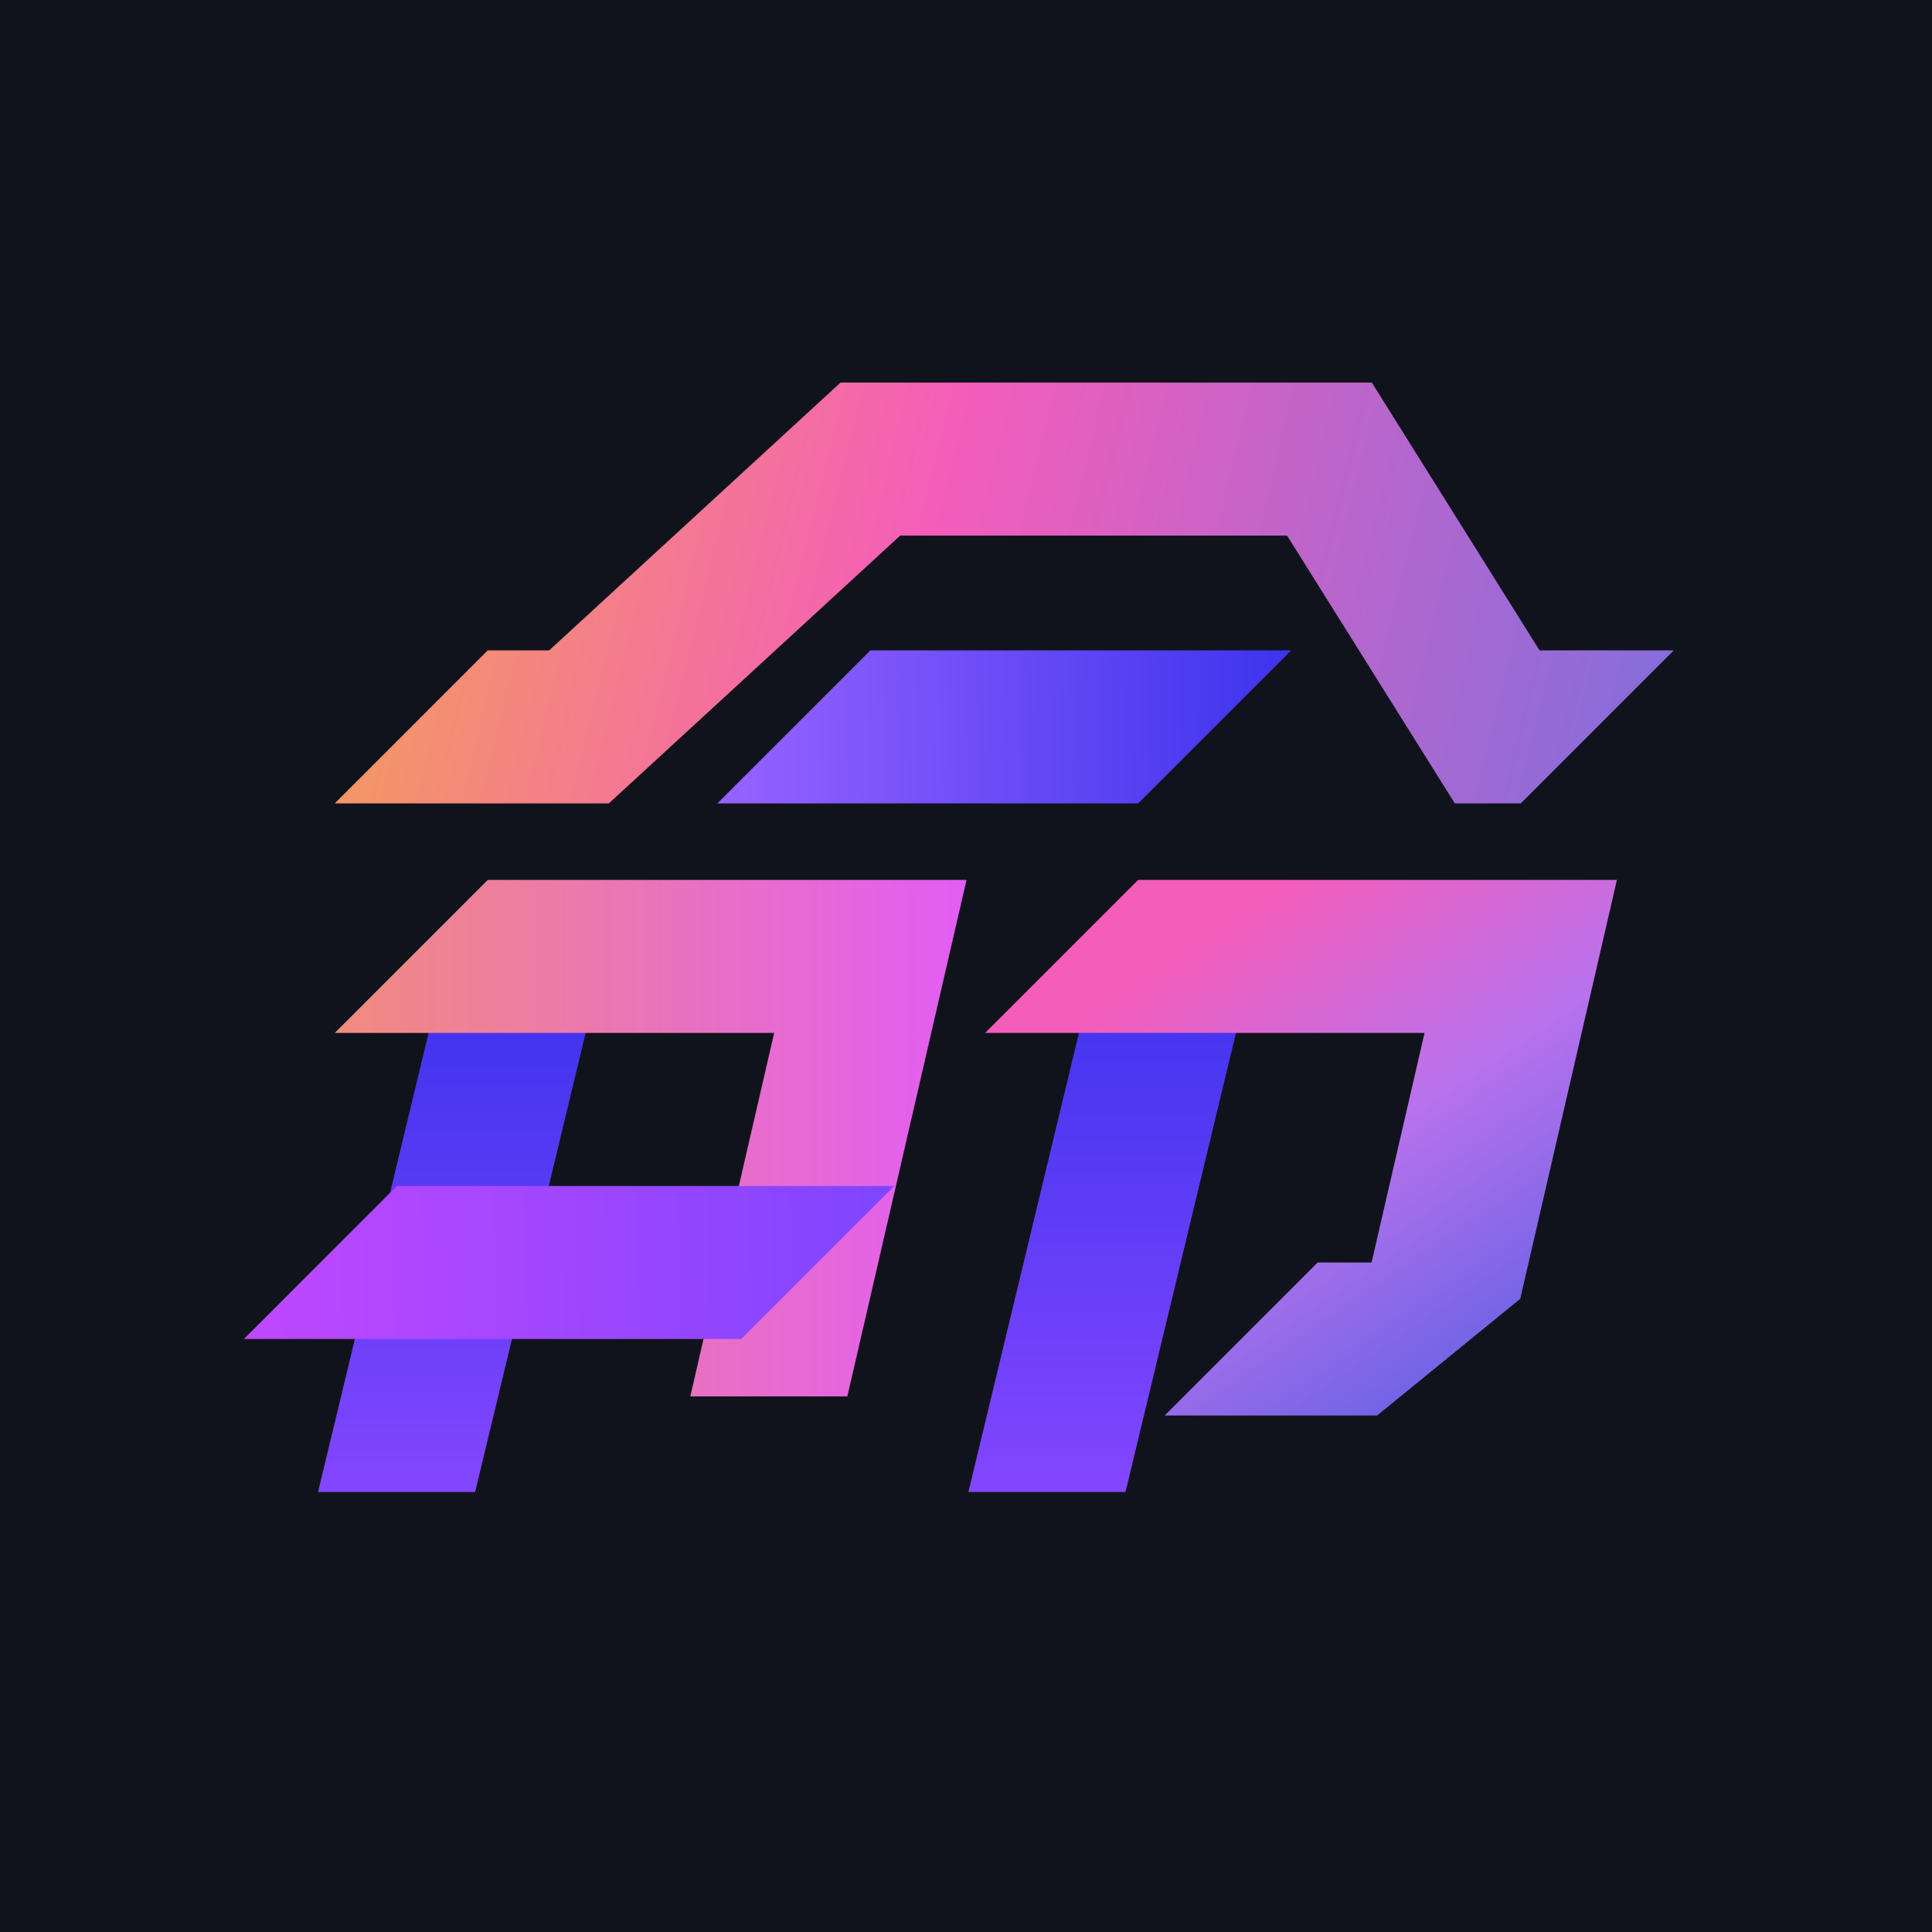 <svg xmlns="http://www.w3.org/2000/svg" width="404" height="404" viewBox="0 0 404 404">
  <defs>
    <linearGradient id="social-a" x1="0%" x2="100%" y1="47.189%" y2="54.939%">
      <stop offset="0%" stop-color="#F49D5D"/>
      <stop offset="43.379%" stop-color="#F45DBA"/>
      <stop offset="100%" stop-color="#886DDB"/>
    </linearGradient>
    <linearGradient id="social-b" x1="103.46%" x2="4.2%" y1="50%" y2="50.524%">
      <stop offset="0%" stop-color="#3A32EC"/>
      <stop offset="100%" stop-color="#9361FF"/>
    </linearGradient>
    <linearGradient id="social-c" x1="50%" x2="50%" y1="0%" y2="100%">
      <stop offset="0%" stop-color="#3932EC"/>
      <stop offset="100%" stop-color="#8446FF"/>
    </linearGradient>
    <linearGradient id="social-d" x1="50%" x2="50%" y1="0%" y2="100%">
      <stop offset="0%" stop-color="#3932EC"/>
      <stop offset="100%" stop-color="#8446FF"/>
    </linearGradient>
    <linearGradient id="social-e" x1="87.99%" x2="23.03%" y1="100.457%" y2="19.263%">
      <stop offset="0%" stop-color="#565FE3"/>
      <stop offset="56.032%" stop-color="#B972ED"/>
      <stop offset="100%" stop-color="#F45DBA"/>
    </linearGradient>
    <linearGradient id="social-f" x1="-16.877%" x2="100%" y1="34.924%" y2="34.924%">
      <stop offset="0%" stop-color="#F4936B"/>
      <stop offset="100%" stop-color="#E25DF4"/>
    </linearGradient>
    <linearGradient id="social-g" x1="0%" x2="97.602%" y1="50%" y2="49.467%">
      <stop offset="0%" stop-color="#BF48FF"/>
      <stop offset="100%" stop-color="#8145FE"/>
    </linearGradient>
  </defs>
  <g fill="none" fill-rule="evenodd">
    <rect width="404" height="404" fill="#0C1129"/>
    <rect width="404" height="404" fill="#11131C"/>
    <g fill-rule="nonzero" transform="translate(51 80)">
      <polygon fill="url(#social-a)" points="124.764 0 235.858 0 270.934 56 299 56 267 88 253.219 88 218.142 32 137.235 32 76.313 88 19 88 51 56 63.84 56"/>
      <polygon fill="url(#social-b)" points="219 56 187 88 99 88 131 56"/>
      <polygon fill="url(#social-c)" points="74.458 123.567 48.352 232 15.503 232 41.973 122.056"/>
      <polygon fill="url(#social-d)" points="212.283 115.91 184.353 231.999 151.502 231.999 179.525 115.61"/>
      <polygon fill="url(#social-e)" points="187 104 287.113 104 266.898 191.598 236.963 215.997 192.538 216 224.538 184 235.81 184 246.886 136 155 136"/>
      <polygon fill="url(#social-f)" points="151.113 104 126.189 212 93.348 212 110.886 136 19 136 51 104"/>
      <polygon fill="url(#social-g)" points="136 168 104 200 0 200 32 168"/>
    </g>
  </g>
</svg>

